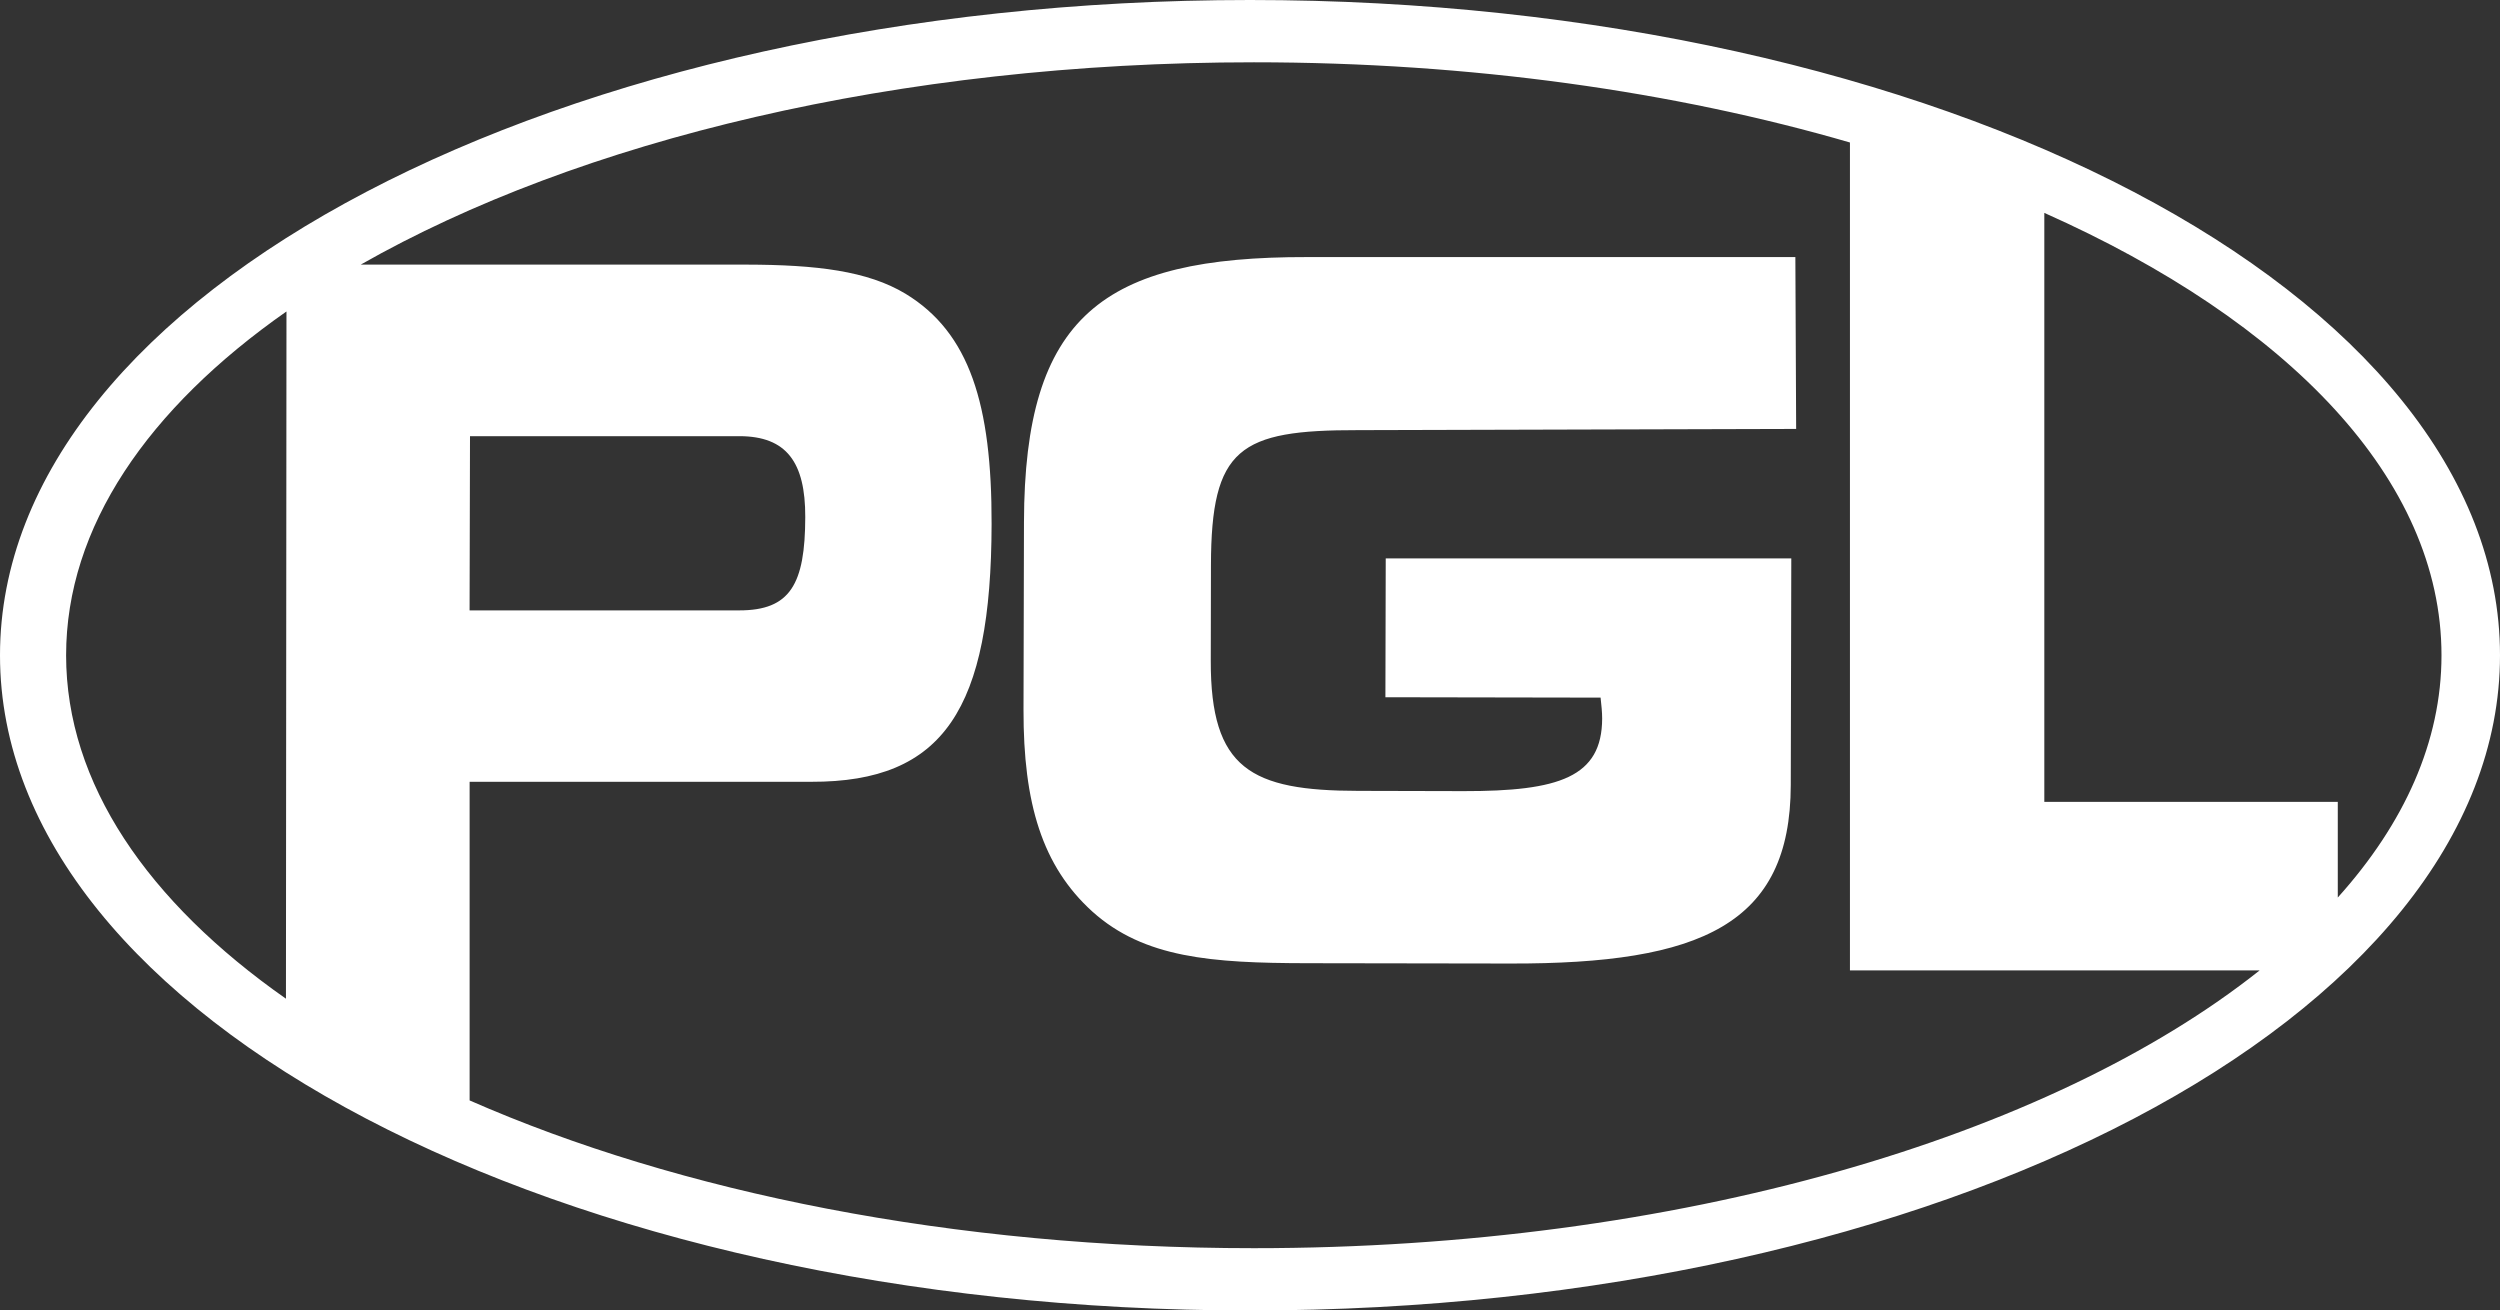 <?xml version="1.0" encoding="utf-8"?>
<!-- Generator: Adobe Illustrator 15.1.0, SVG Export Plug-In  -->
<!DOCTYPE svg PUBLIC "-//W3C//DTD SVG 1.1//EN" "http://www.w3.org/Graphics/SVG/1.1/DTD/svg11.dtd">
<svg version="1.1"
	 xmlns="http://www.w3.org/2000/svg" xmlns:xlink="http://www.w3.org/1999/xlink" xmlns:a="http://ns.adobe.com/AdobeSVGViewerExtensions/3.0/"
	 x="0px" y="0px" width="124px" height="65px" viewBox="0 0 124 65" overflow="visible" enable-background="new 0 0 124 65"
	 xml:space="preserve">
<rect x="0" y="0" width="124" height="65" fill="#333333" stroke="none"/>
<defs>
</defs>
<path fill="#FFFFFF" d="M60.063,28.037l-0.009,4.743c-0.011,5.353,1.987,6.44,7.306,6.447l5.231,0.013
	c4.742,0.007,6.869-0.691,6.876-3.604c0-0.326-0.038-0.656-0.078-1.034l-10.673-0.019l0.016-6.885h20.116L88.822,38.94
	c-0.014,6.907-4.436,8.873-13.918,8.851l-10.101-0.016c-4.7-0.01-8.051-0.252-10.62-2.559c-2.491-2.259-3.426-5.362-3.417-10.014
	l0.023-9.298c0.02-10.238,3.908-13.172,14.048-13.153H89.05l0.039,8.524l-21.734,0.06C61.468,21.326,60.075,22.215,60.063,28.037z
	 M124,32.502C124,50.449,96.239,65,61.999,65C27.755,65,0,50.449,0,32.502C0,14.557,27.755,0,61.999,0
	C96.239,0,124,14.557,124,32.502z M14.209,15.477l-0.002-0.027C7.335,20.261,3.279,26.144,3.279,32.502
	c0,6.351,4.046,12.228,10.904,17.034L14.209,15.477z M112.078,48.132H91.757v-0.543v-7.815V7.068
	c-8.69-2.526-18.786-3.978-29.566-3.978c-17.664,0-33.503,3.888-44.299,10.035h19.134c3.478,0.007,6.007,0.312,7.886,1.444
	c3.186,1.933,4.284,5.503,4.271,11.422c-0.018,9.158-2.356,12.803-8.94,12.786H23.293v15.804
	c10.376,4.558,23.984,7.329,38.897,7.329C83.216,61.91,101.653,56.408,112.078,48.132z M36.662,30.275
	c2.534,0.004,3.272-1.294,3.279-4.629c0.007-2.724-0.933-4.007-3.261-4.012H23.312l-0.021,8.641H36.662z M121.098,32.502
	c0-8.724-7.614-16.558-19.7-21.943v29.214h14.556v4.744C119.251,40.85,121.098,36.785,121.098,32.502z"/>
</svg>
